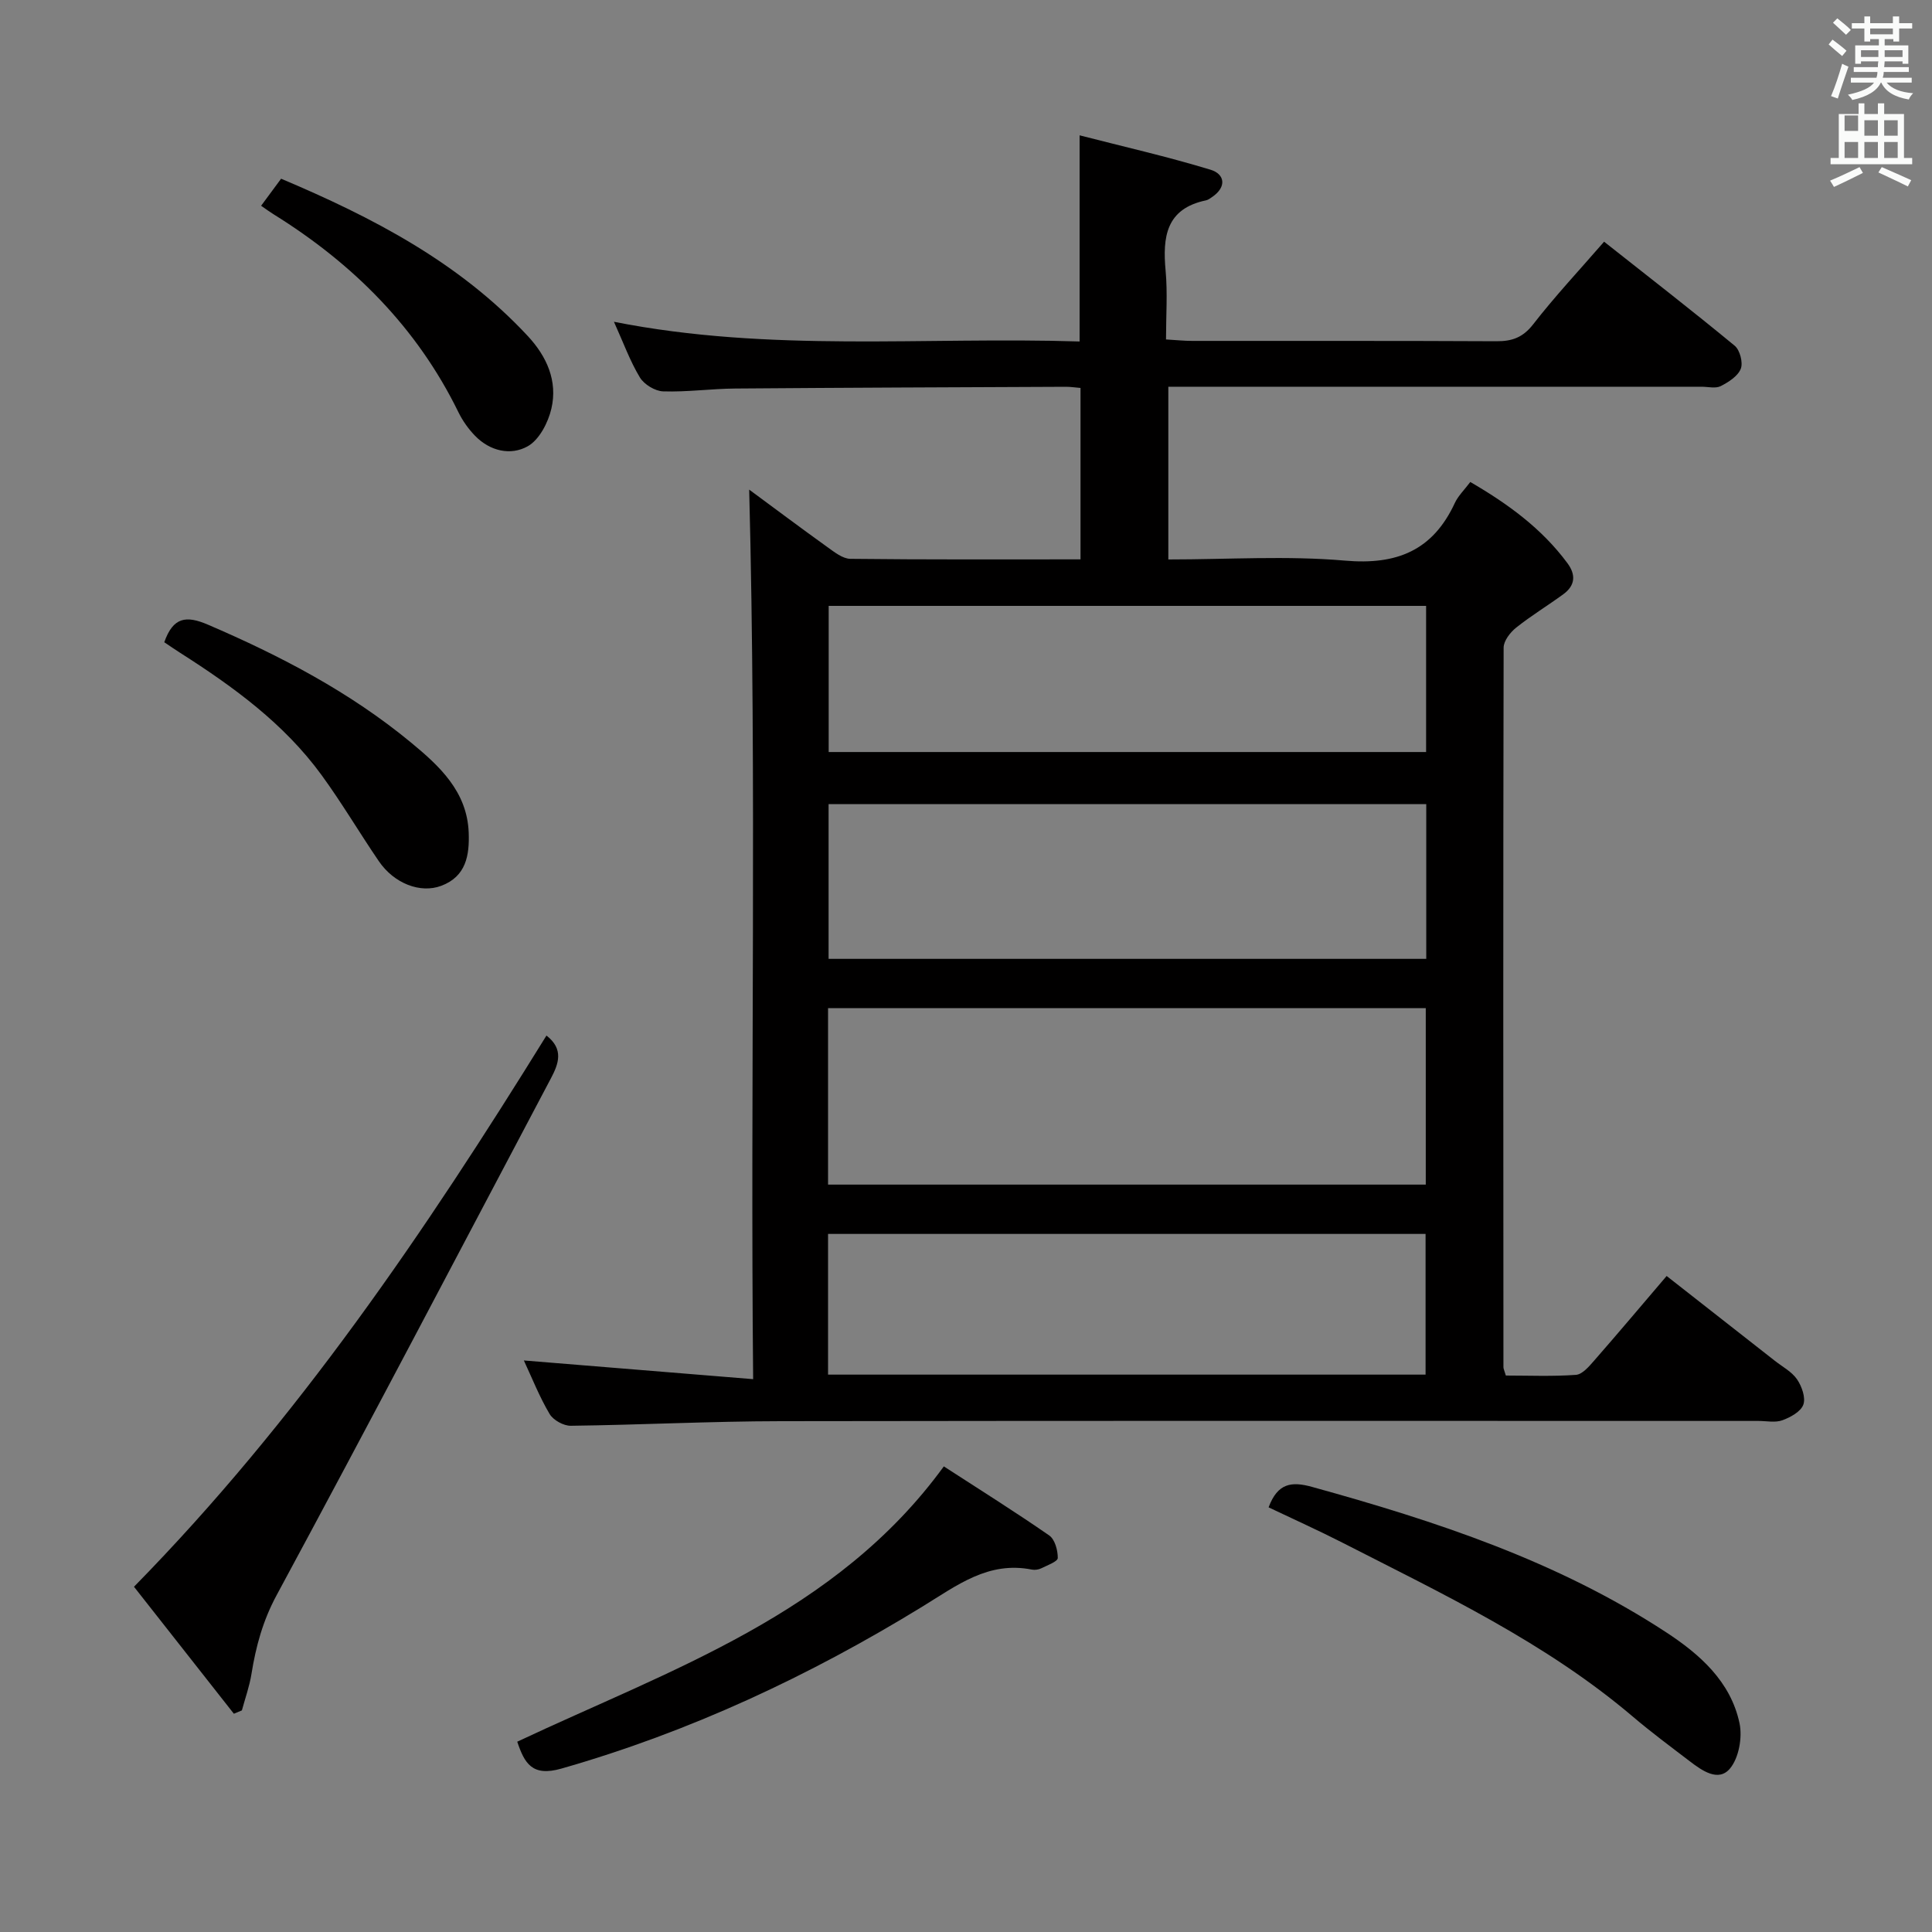 <svg enable-background="new 0 0 400 400" viewBox="0 0 400 400" xmlns="http://www.w3.org/2000/svg"><rect x="0" y="0" width="400" height="400" fill="#808080" stroke="none"/><path d="m378.6 9.2.8-1c.9.7 1.9 1.4 2.9 2.3l-.9 1.1c-1.1-.9-2-1.7-2.8-2.4zm.5 10.7c.9-2.1 1.6-4.3 2.3-6.7.4.2.8.4 1.3.6-.7 2.1-1.5 4.3-2.2 6.6zm.4-15.2.9-.9c1 .8 2 1.6 2.8 2.4l-1 1c-1-.9-1.9-1.8-2.7-2.5zm12.5-1.3h1.2v1.4h2.7v1.1h-2.7v2.7h-1.2v-.5h-1.8v1.3h4.9v3.8h-1.2v-.5h-3.7c0 .4-.1.9-.1 1.2h5.1v1h-5.2c0 .5-.1.9-.2 1.2h6v1h-5.2c1.1 1.3 2.9 2 5.5 2.2-.4.4-.7.8-.9 1.3-2.9-.5-4.8-1.6-5.7-3.5h-.1c-.8 1.7-2.7 2.9-5.9 3.6-.2-.4-.6-.8-.9-1.1 2.8-.6 4.6-1.4 5.4-2.5h-4.8v-1h5.3c.1-.3.2-.7.2-1.2h-4.9v-1h5c0-.4 0-.8.1-1.2h-3.6v.5h-1.2v-3.8h4.9v-1.3h-1.8v.5h-1.2v-2.7h-2.6v-1.1h2.6v-1.4h1.2v1.4h4.7v-1.4zm-6.7 8.4h3.6c0-.4 0-.9 0-1.4h-3.6zm1.9-4.7h4.7v-1.2h-4.7zm6.7 3.3h-3.7v1.4h3.7z" fill="#fafbfa"/><path d="m384.7 21.4h1.3v2.2h2.8v-2.2h1.3v2.2h4.1v9.1h1.7v1.3h-16.9v-1.3h1.7v-9.1h4.1v-2.2zm.3 13.2.7 1.2c-1.8.9-3.8 1.9-6 2.9-.2-.4-.5-.8-.8-1.3 2.4-1 4.4-2 6.1-2.8zm-3.1-7.5h2.8v-3.2h-2.8v4.2zm0 5.6h2.8v-3.3h-2.8zm4.1-4.6h2.8v-3.2h-2.8zm0 4.6h2.8v-3.3h-2.8zm3.6 1.9c2.1.9 4.1 1.8 6.1 2.7l-.7 1.3c-2.2-1.1-4.2-2-6.1-2.9zm3.3-9.7h-2.8v3.2h2.8zm-2.8 7.8h2.8v-3.3h-2.8z" fill="#fafbfa"/><g fill="#010000"><path d="m108.46 281.67c15.98 1.3 31.29 2.55 47.47 3.87-.6-62.19.76-123.18-.82-184.17 5.05 3.72 10.59 7.88 16.22 11.92 1.44 1.03 3.14 2.39 4.73 2.41 15.79.18 31.58.11 47.65.11 0-12.04 0-23.61 0-35.49-1.09-.09-2.05-.24-3-.24-22.83.1-45.65.18-68.48.36-4.98.04-9.97.75-14.93.59-1.67-.05-3.93-1.43-4.81-2.87-2.04-3.37-3.4-7.16-5.38-11.54 32.35 6.41 64.4 3.06 96.41 4.08 0-14.2 0-27.75 0-42.68 9.1 2.34 18.2 4.41 27.11 7.12 2.94.89 3.4 3.53.37 5.62-.41.28-.84.62-1.31.72-8.3 1.73-9.01 7.6-8.36 14.6.42 4.58.08 9.23.08 14.2 2.18.13 3.79.3 5.41.3 21 .02 41.99-.04 62.99.07 3.25.02 5.49-.77 7.62-3.51 4.47-5.76 9.47-11.1 14.68-17.1 9.2 7.27 18.23 14.27 27.04 21.54 1.08.89 1.76 3.5 1.26 4.77-.6 1.53-2.53 2.76-4.15 3.59-1.07.54-2.62.13-3.95.13-34.83 0-69.66 0-104.48 0-1.82 0-3.65 0-5.94 0v35.76c12.34 0 24.54-.81 36.57.24 10.76.94 18.19-2.1 22.75-11.94.68-1.46 1.93-2.66 3.2-4.34 7.75 4.51 14.78 9.6 20.11 16.81 1.81 2.44 1.59 4.64-.85 6.43-3.22 2.35-6.65 4.43-9.76 6.91-1.23.98-2.6 2.74-2.6 4.15-.11 49.66-.07 99.32-.04 148.97 0 .32.17.63.5 1.73 4.66 0 9.6.21 14.5-.14 1.32-.09 2.7-1.71 3.74-2.9 4.92-5.62 9.73-11.34 15.05-17.57 7.6 5.95 15.02 11.76 22.43 17.58 1.57 1.23 3.49 2.24 4.57 3.82.99 1.45 1.82 3.8 1.3 5.24s-2.66 2.62-4.34 3.23c-1.47.54-3.29.14-4.96.14-67.49 0-134.98-.06-202.47.05-14.47.02-28.95.77-43.42.95-1.49.02-3.63-1.17-4.38-2.44-2.11-3.56-3.63-7.43-5.33-11.08zm62.98-36.41h123.75c0-12.35 0-24.37 0-36.53-41.43 0-82.45 0-123.75 0zm123.85-78.77c-41.5 0-82.54 0-123.74 0v32.03h123.74c0-10.73 0-21.14 0-32.03zm-123.72-41.05v30.26h123.69c0-10.21 0-20.11 0-30.26-41.37 0-82.41 0-123.69 0zm-.13 159.16h123.71c0-9.91 0-19.59 0-29.13-41.51 0-82.57 0-123.71 0z"/><path d="m113.14 214.4c3.64 2.83 2.52 5.84.91 8.88-18.87 35.69-37.6 71.46-56.78 106.99-2.86 5.3-4.29 10.6-5.21 16.32-.41 2.55-1.3 5.02-1.98 7.53-.55.23-1.1.46-1.66.69-6.8-8.64-13.59-17.28-20.68-26.29 33.75-34.4 60.37-73.67 85.4-114.12z"/><path d="m195.41 303.6c7.43 4.82 14.74 9.39 21.82 14.3 1.17.81 1.79 3.08 1.77 4.67-.01.73-2.15 1.5-3.39 2.12-.57.28-1.34.4-1.95.28-9.05-1.8-15.49 3.25-22.66 7.64-23.44 14.38-48.2 25.97-74.78 33.56-6.06 1.73-7.63-1.11-9.13-5.57 31.84-14.99 66.03-26.37 88.32-57z"/><path d="m262.65 312.08c1.88-5.05 4.77-5.4 8.97-4.24 25.66 7.09 50.82 15.36 73.31 30.09 7.02 4.59 13.39 10.22 15.22 18.85.62 2.94-.14 7.2-1.99 9.39-2.4 2.84-5.8.4-8.35-1.55-3.96-3.02-7.96-5.99-11.75-9.21-18.05-15.34-39.27-25.35-60.11-36.01-4.99-2.55-10.12-4.85-15.3-7.32z"/><path d="m34.01 132.97c1.85-5.26 4.56-5.56 9.04-3.64 15.02 6.45 29.4 13.96 42.04 24.4 5.9 4.87 11.63 10.14 11.95 18.66.17 4.67-.52 9.07-5.69 11.01-4.32 1.62-9.77-.47-12.93-5.12-4.02-5.89-7.65-12.06-11.85-17.82-7.77-10.66-18.26-18.28-29.24-25.28-1.1-.7-2.17-1.44-3.32-2.21z"/><path d="m54.06 42.6c1.34-1.81 2.6-3.52 4.14-5.6 18.89 7.98 36.86 17.29 51.07 32.57 3.94 4.23 6.22 9.32 4.89 15.03-.67 2.89-2.51 6.45-4.89 7.79-3.55 2-7.84 1.01-10.93-2.18-1.37-1.41-2.57-3.11-3.43-4.87-8.59-17.56-21.82-30.75-38.26-40.97-.84-.52-1.64-1.11-2.59-1.77z"/></g></svg>
